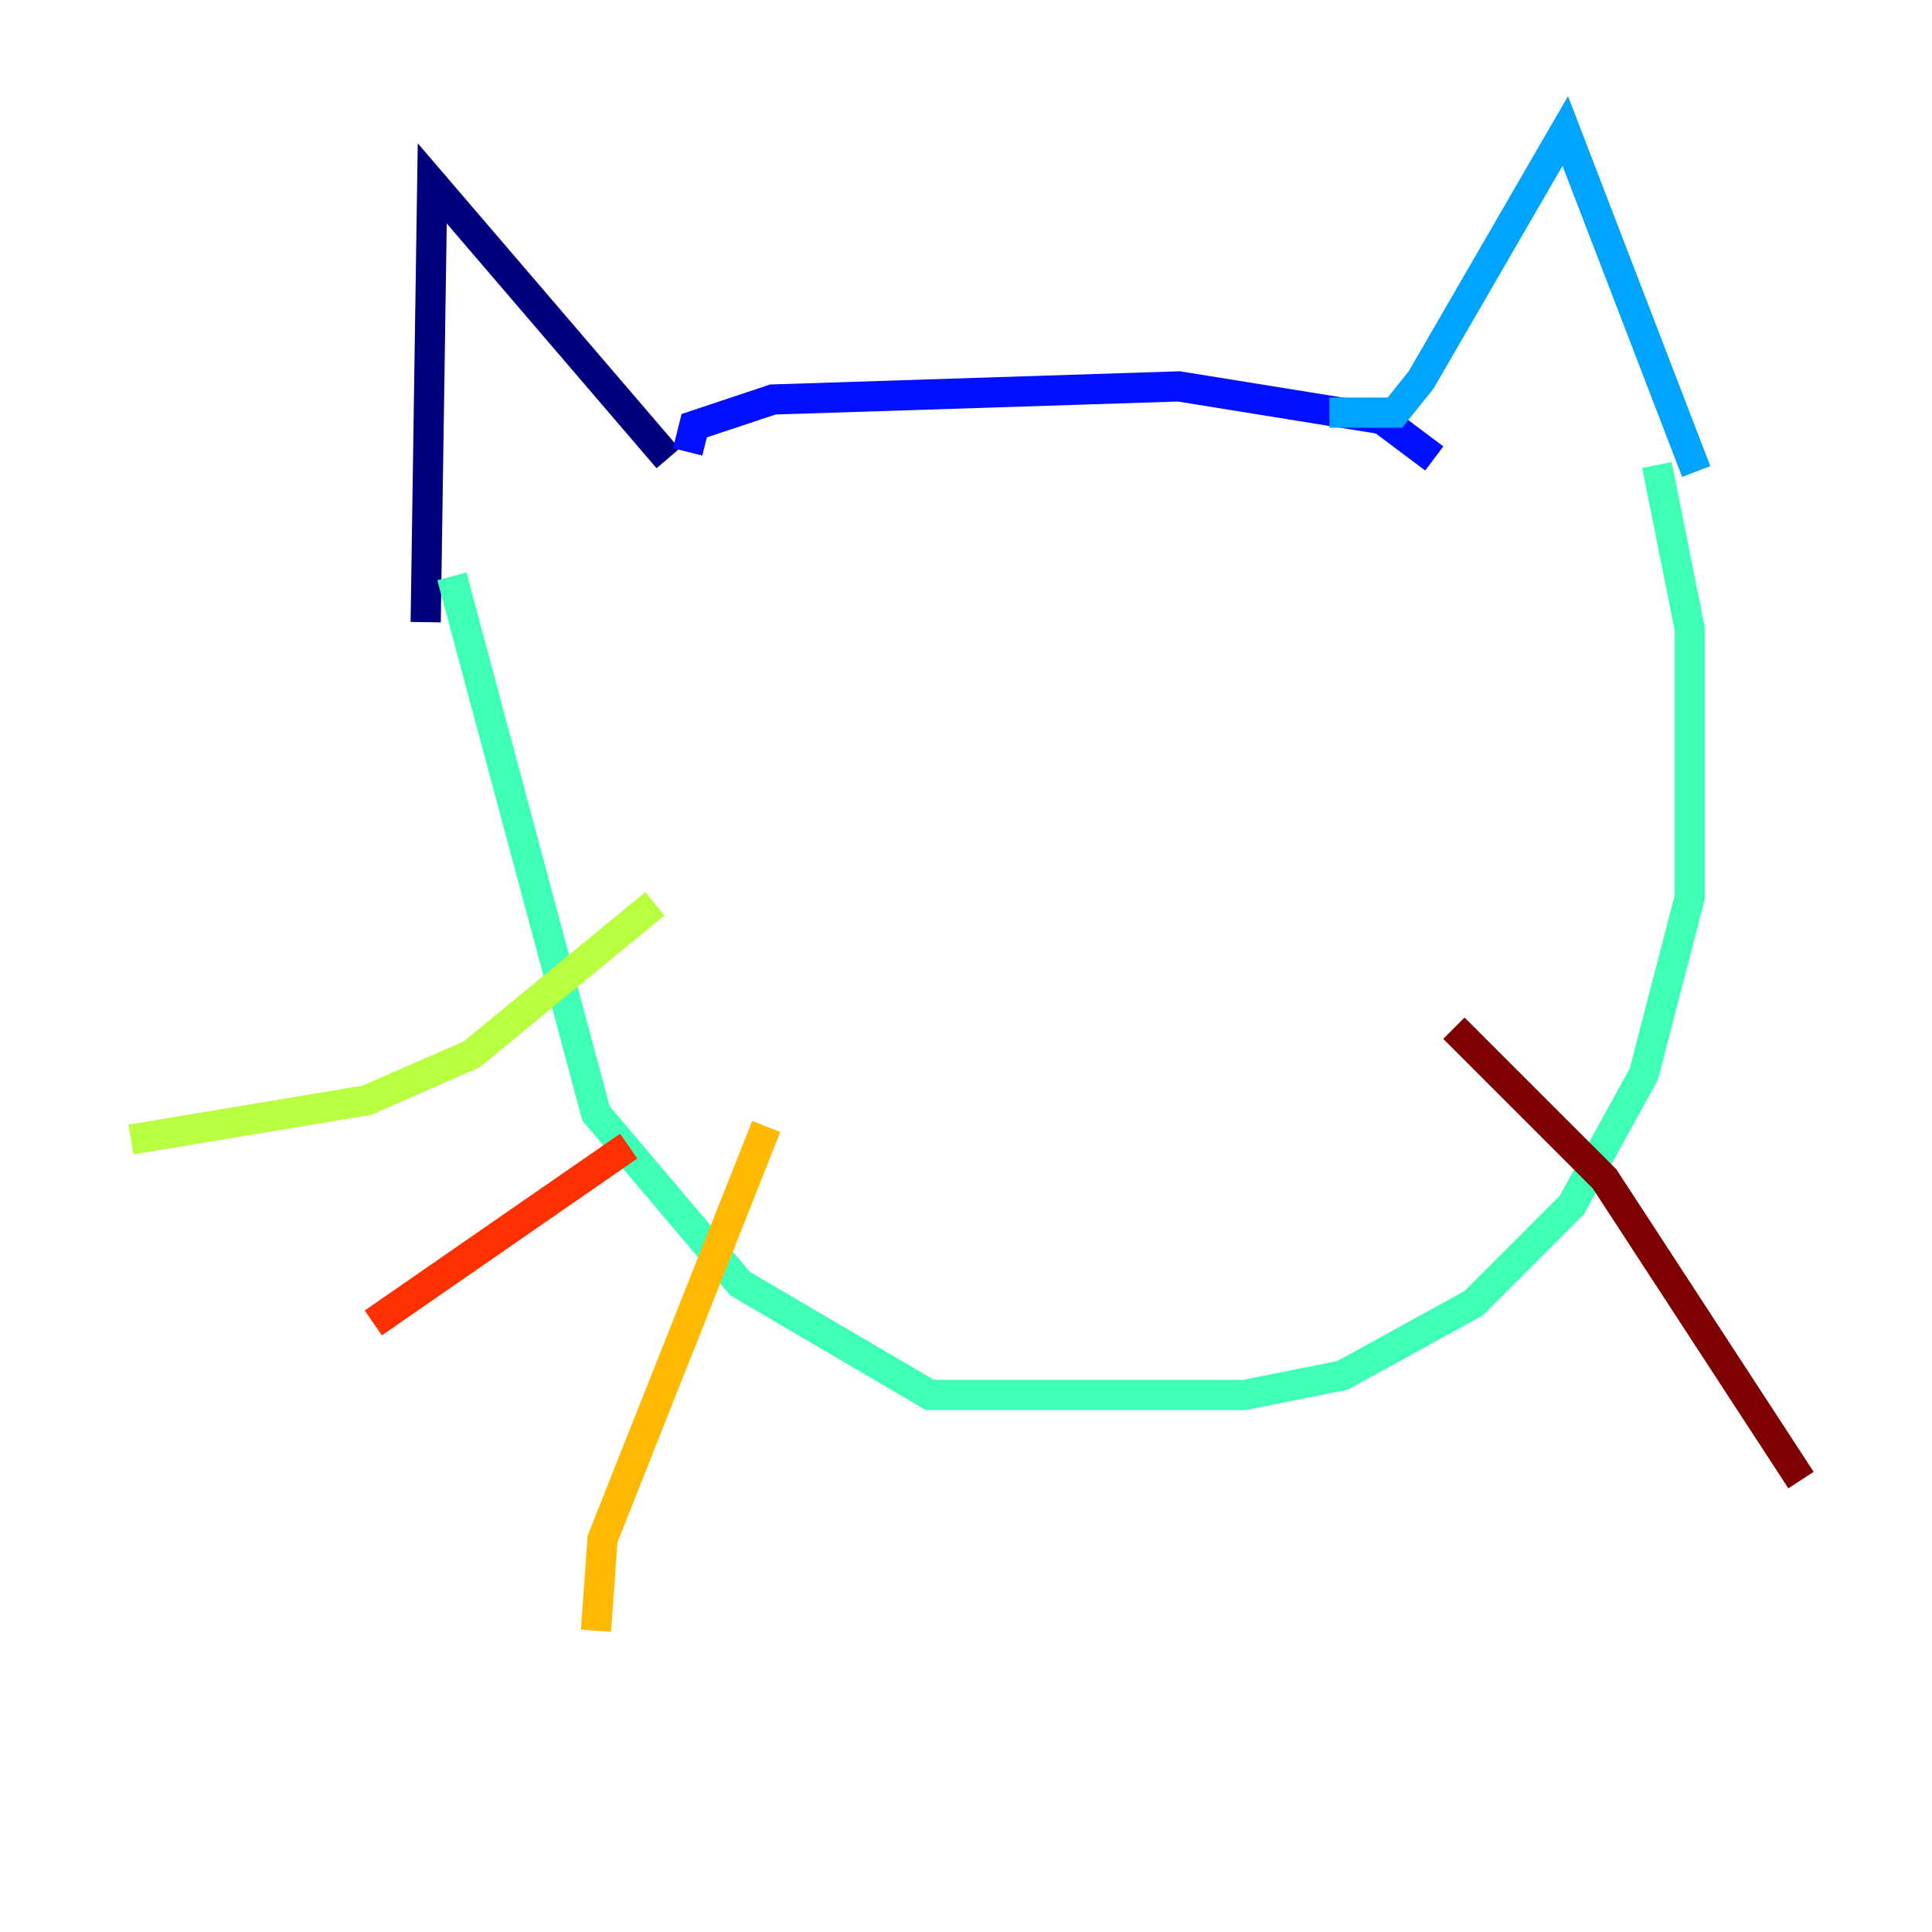 <?xml version="1.0" encoding="utf-8" ?>
<svg baseProfile="tiny" height="128" version="1.2" viewBox="0,0,128,128" width="128" xmlns="http://www.w3.org/2000/svg" xmlns:ev="http://www.w3.org/2001/xml-events" xmlns:xlink="http://www.w3.org/1999/xlink"><defs /><polyline fill="none" points="28.203,41.22 28.637,12.149 44.258,30.373" stroke="#00007f" stroke-width="2" /><polyline fill="none" points="45.559,29.939 45.993,28.203 51.2,26.468 78.102,25.6 91.552,27.77 95.024,30.373" stroke="#0010ff" stroke-width="2" /><polyline fill="none" points="88.081,27.336 92.42,27.336 94.156,25.166 103.702,8.678 112.38,31.241" stroke="#00a4ff" stroke-width="2" /><polyline fill="none" points="109.776,30.807 111.946,41.654 111.946,59.444 108.909,71.159 104.136,79.837 97.627,86.346 88.949,91.119 82.441,92.42 61.614,92.42 49.031,85.044 39.485,73.763 29.939,38.183" stroke="#3fffb7" stroke-width="2" /><polyline fill="none" points="43.39,59.878 31.241,69.858 24.298,72.895 8.678,75.498" stroke="#b7ff3f" stroke-width="2" /><polyline fill="none" points="50.766,74.63 39.919,101.966 39.485,108.041" stroke="#ffb900" stroke-width="2" /><polyline fill="none" points="41.654,75.932 24.732,87.647" stroke="#ff3000" stroke-width="2" /><polyline fill="none" points="96.325,68.122 106.305,78.102 119.322,98.061" stroke="#7f0000" stroke-width="2" /></svg>